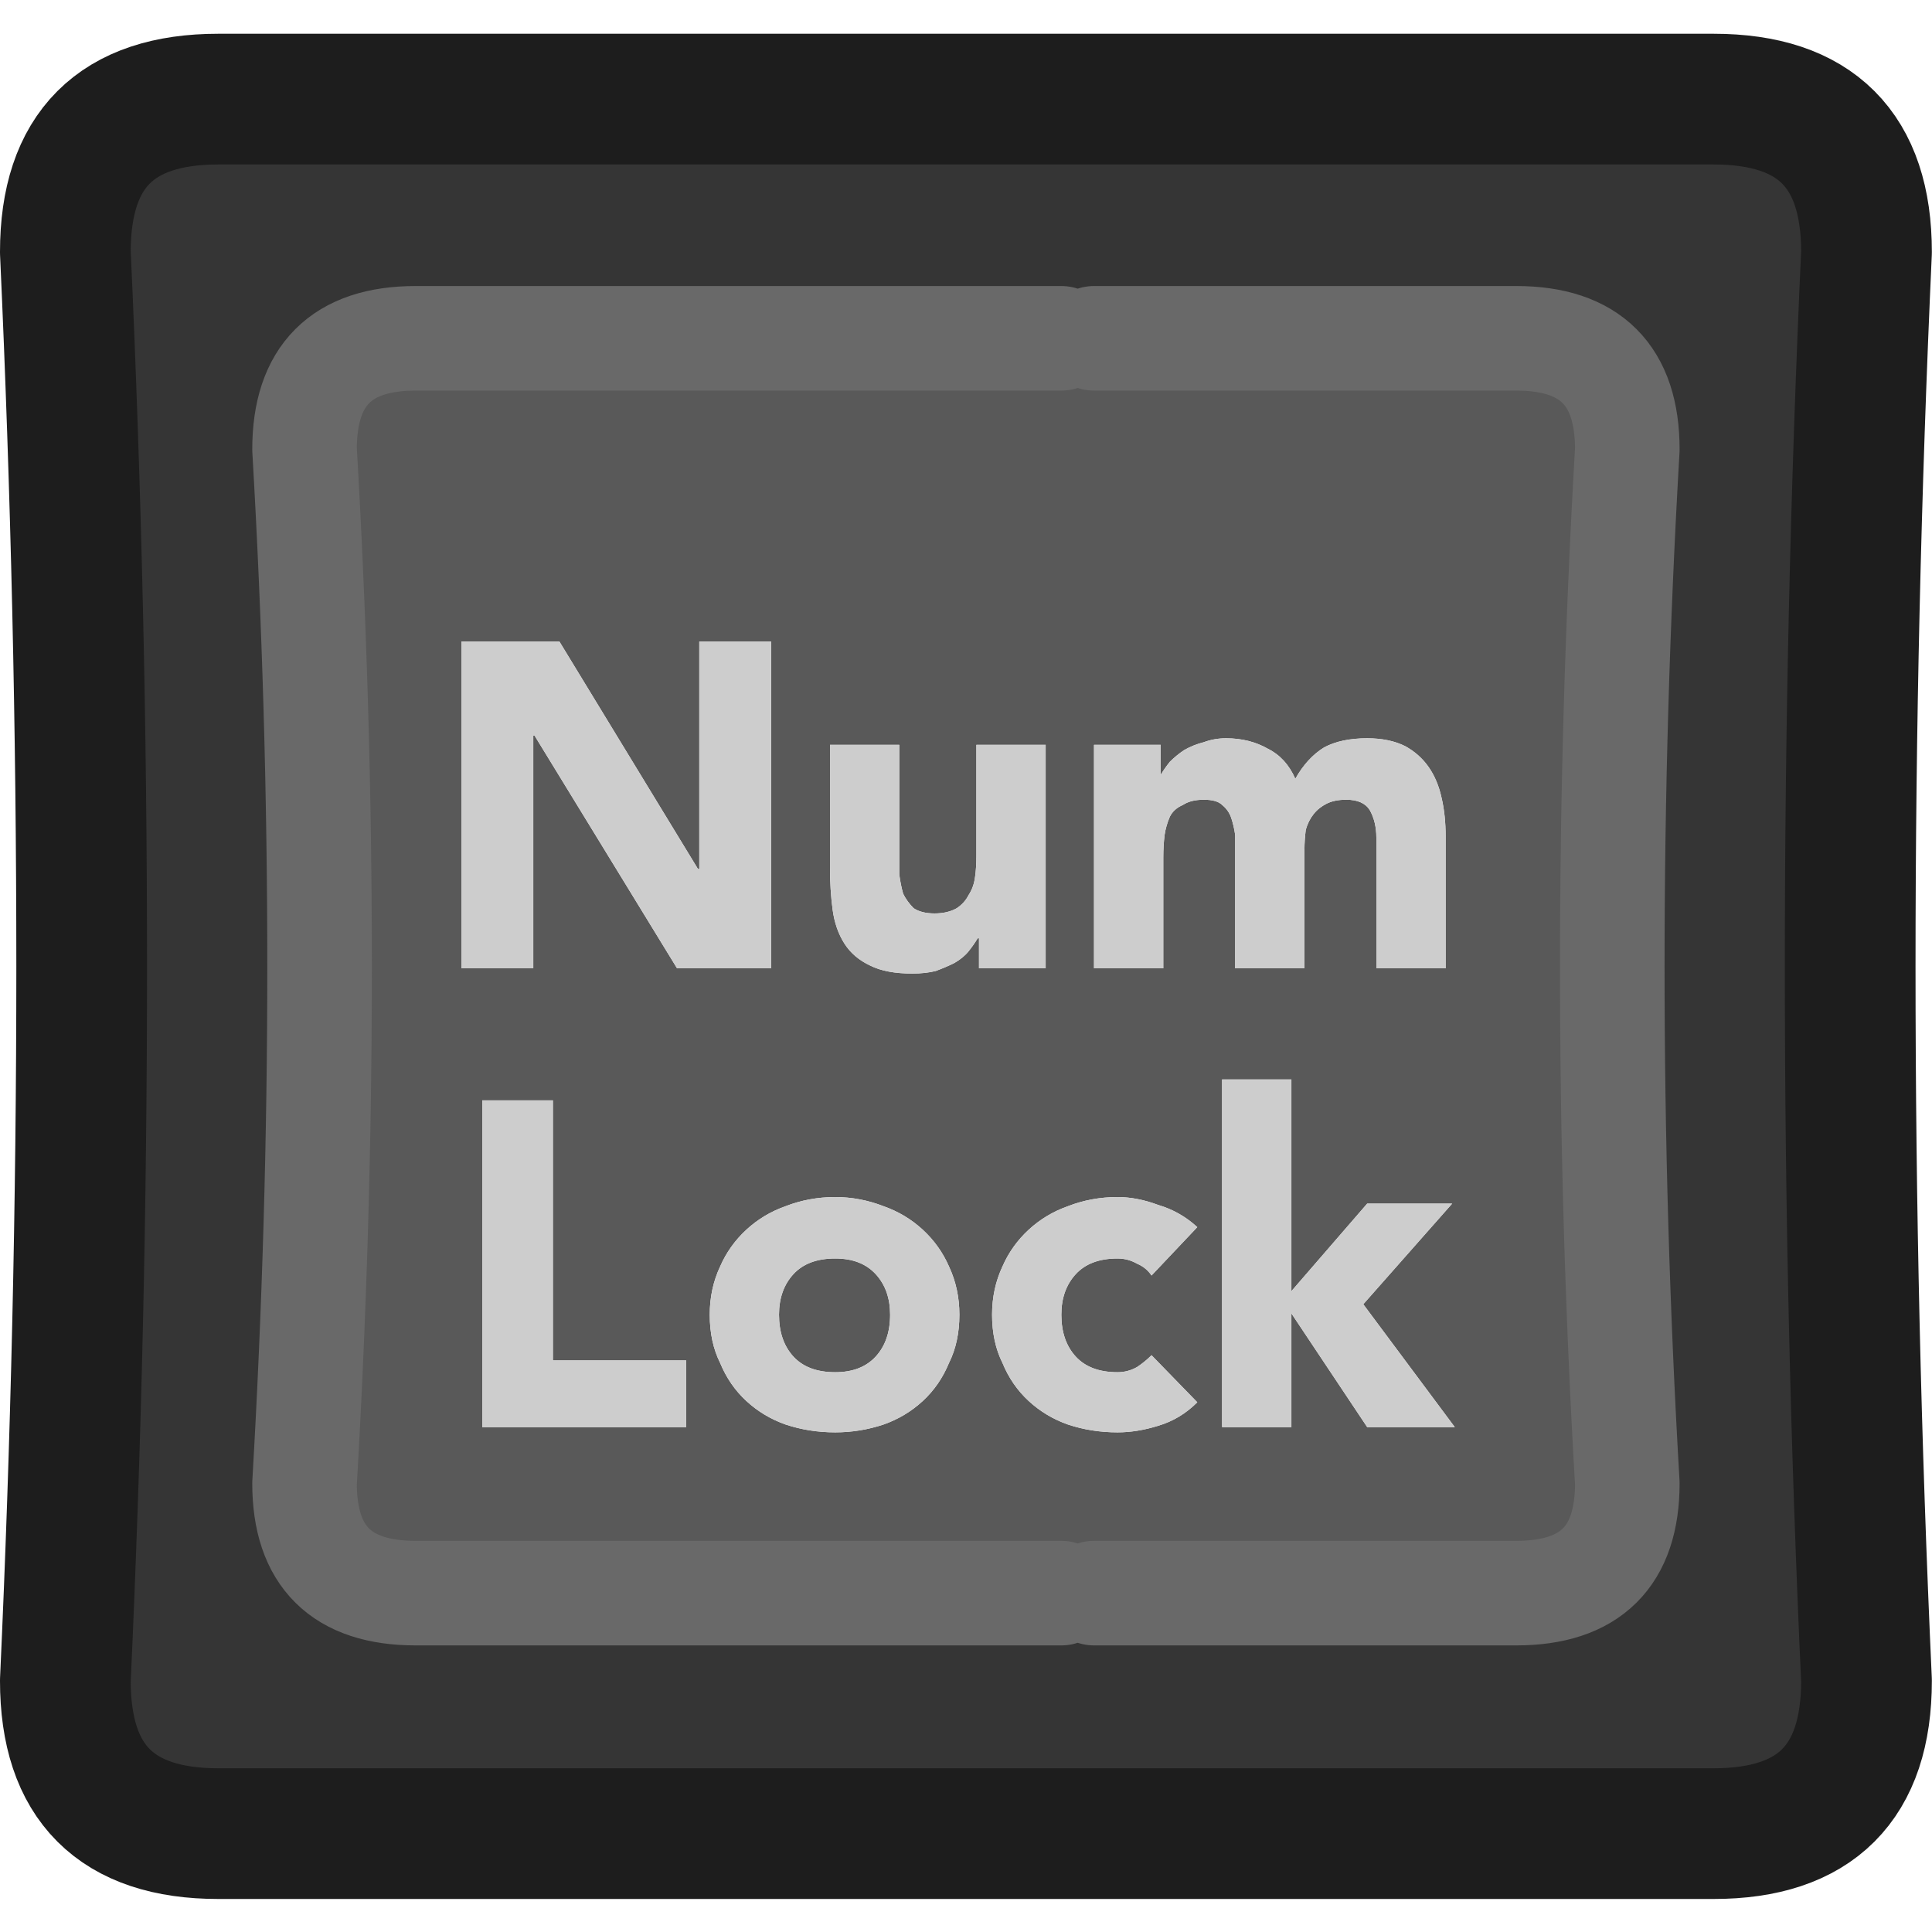 <?xml version="1.0" encoding="UTF-8" standalone="no"?>
<!-- Created with Inkscape (http://www.inkscape.org/) -->

<svg
   width="100"
   height="100"
   viewBox="0 0 26.458 26.458"
   version="1.1"
   id="svg3562"
   inkscape:version="1.2.1 (9c6d41e410, 2022-07-14)"
   sodipodi:docname="Num_Lock_Key_Dark.svg"
   xmlns:inkscape="http://www.inkscape.org/namespaces/inkscape"
   xmlns:sodipodi="http://sodipodi.sourceforge.net/DTD/sodipodi-0.dtd"
   xmlns="http://www.w3.org/2000/svg"
   xmlns:svg="http://www.w3.org/2000/svg">
  <sodipodi:namedview
     id="namedview3564"
     pagecolor="#ffffff"
     bordercolor="#000000"
     borderopacity="0.25"
     inkscape:showpageshadow="2"
     inkscape:pageopacity="0.0"
     inkscape:pagecheckerboard="true"
     inkscape:deskcolor="#d1d1d1"
     inkscape:document-units="mm"
     showgrid="false"
     inkscape:zoom="10.35098"
     inkscape:cx="81.48987"
     inkscape:cy="47.580037"
     inkscape:window-width="2560"
     inkscape:window-height="1351"
     inkscape:window-x="2391"
     inkscape:window-y="-9"
     inkscape:window-maximized="1"
     inkscape:current-layer="layer1" />
  <defs
     id="defs3559" />
  <g
     inkscape:label="Layer 1"
     inkscape:groupmode="layer"
     id="layer1">
    <g
       id="g3391"
       transform="matrix(0.358,0,0,0.358,-4.851,-4.836)">
      <g
         id="use3385">
        <path
           fill="#353535"
           stroke="none"
           d="m 84.95,77.8 q -1.25,-27.3 0,-54.65 0,-5.85 -5.85,-5.85 H 21.9 q -5.85,0 -5.85,5.85 1.25,27.35 0,54.65 0,5.85 5.85,5.85 h 57.2 q 5.85,0 5.85,-5.85 M 54.15,26.45 h 1.25 16.15 q 4.25,0 4.25,4.25 -1.15,19.8 0,39.55 0,4.2 -4.25,4.2 H 55.4 54.15 29.45 q -4.25,0 -4.25,-4.2 1.15,-19.75 0,-39.55 0,-4.25 4.25,-4.25 z"
           id="path3717" />
        <path
           fill="#595959"
           stroke="none"
           d="m 55.4,26.45 h -1.25 -24.7 q -4.25,0 -4.25,4.25 1.15,19.8 0,39.55 0,4.2 4.25,4.2 h 24.7 1.25 16.15 q 4.25,0 4.25,-4.2 -1.15,-19.75 0,-39.55 0,-4.25 -4.25,-4.25 H 55.4 M 45.4,48.3 Q 45.3,47.55 45.3,46.7 V 42 h 2.65 v 4.2 q 0,0.35 0,0.75 0.05,0.4 0.15,0.75 0.15,0.3 0.4,0.55 0.3,0.2 0.8,0.2 0.5,0 0.85,-0.2 0.3,-0.2 0.45,-0.5 0.2,-0.3 0.25,-0.7 0.05,-0.35 0.05,-0.8 V 42 h 2.65 v 8.55 H 51 V 49.4 h -0.05 q -0.15,0.25 -0.35,0.5 -0.2,0.25 -0.55,0.45 -0.3,0.15 -0.7,0.3 -0.4,0.1 -0.9,0.1 -1,0 -1.6,-0.3 -0.65,-0.3 -1,-0.85 Q 45.5,49.05 45.4,48.3 M 57.95,42 v 1.15 q 0.15,-0.25 0.35,-0.5 0.25,-0.25 0.55,-0.45 0.35,-0.2 0.75,-0.3 0.4,-0.15 0.85,-0.15 0.9,0 1.6,0.4 0.7,0.35 1.05,1.15 0.45,-0.8 1.1,-1.2 0.65,-0.35 1.65,-0.35 0.85,0 1.45,0.3 0.55,0.3 0.9,0.8 0.35,0.5 0.5,1.2 0.15,0.65 0.15,1.45 v 5.05 H 66.2 v -5 q 0,-0.6 -0.25,-1.05 -0.25,-0.4 -0.9,-0.4 -0.45,0 -0.75,0.15 -0.3,0.15 -0.5,0.4 -0.2,0.25 -0.3,0.6 -0.05,0.4 -0.05,0.75 v 4.55 H 60.8 V 46 q 0,-0.2 0,-0.55 -0.05,-0.35 -0.15,-0.65 -0.1,-0.3 -0.35,-0.5 -0.2,-0.2 -0.7,-0.2 -0.5,0 -0.8,0.2 -0.35,0.15 -0.5,0.45 -0.15,0.35 -0.2,0.7 -0.05,0.4 -0.05,0.85 v 4.25 H 55.4 V 42 h 2.55 m -23,-3.95 5.3,8.7 h 0.05 v -8.7 h 2.75 v 12.5 h -3.6 L 34,41.65 h -0.05 v 8.9 H 31.2 v -12.5 h 3.75 M 32,55.6 h 2.7 v 9.95 h 5.1 V 68.1 H 32 V 55.6 m 33.85,3.95 h 3.25 l -3.4,3.85 3.5,4.7 h -3.35 l -2.9,-4.35 V 68.1 H 60.3 V 54.8 h 2.65 v 8.1 l 2.9,-3.35 m -12.95,1 q 0.65,-0.6 1.5,-0.9 0.9,-0.35 1.9,-0.35 0.75,0 1.55,0.3 0.85,0.25 1.5,0.85 L 57.6,62.3 q -0.2,-0.3 -0.55,-0.45 -0.35,-0.2 -0.75,-0.2 -1.05,0 -1.6,0.6 -0.55,0.6 -0.55,1.55 0,1 0.55,1.6 0.55,0.6 1.6,0.6 0.4,0 0.75,-0.2 0.3,-0.2 0.55,-0.45 l 1.75,1.8 q -0.65,0.65 -1.5,0.9 -0.8,0.25 -1.55,0.25 -1,0 -1.9,-0.3 -0.85,-0.3 -1.5,-0.9 -0.65,-0.6 -1,-1.45 -0.4,-0.8 -0.4,-1.85 0,-1 0.4,-1.85 0.35,-0.8 1,-1.4 m -9.3,-0.9 q 0.9,-0.35 1.9,-0.35 0.95,0 1.85,0.35 0.85,0.3 1.5,0.9 0.65,0.6 1,1.4 0.4,0.85 0.4,1.85 0,1.05 -0.4,1.85 -0.35,0.85 -1,1.45 -0.65,0.6 -1.5,0.9 -0.9,0.3 -1.85,0.3 -1,0 -1.9,-0.3 -0.85,-0.3 -1.5,-0.9 -0.65,-0.6 -1,-1.45 -0.4,-0.8 -0.4,-1.85 0,-1 0.4,-1.85 0.35,-0.8 1,-1.4 0.65,-0.6 1.5,-0.9 m 3.45,5.75 q 0.55,-0.6 0.55,-1.6 0,-0.95 -0.55,-1.55 -0.55,-0.6 -1.55,-0.6 -1.05,0 -1.6,0.6 -0.55,0.6 -0.55,1.55 0,1 0.55,1.6 0.55,0.6 1.6,0.6 1,0 1.55,-0.6 z"
           id="path3719" />
        <path
           fill="#cdcdcd"
           stroke="none"
           d="m 45.5,59.3 q -1,0 -1.9,0.35 -0.85,0.3 -1.5,0.9 -0.65,0.6 -1,1.4 -0.4,0.85 -0.4,1.85 0,1.05 0.4,1.85 0.35,0.85 1,1.45 0.65,0.6 1.5,0.9 0.9,0.3 1.9,0.3 0.95,0 1.85,-0.3 0.85,-0.3 1.5,-0.9 0.65,-0.6 1,-1.45 0.4,-0.8 0.4,-1.85 0,-1 -0.4,-1.85 -0.35,-0.8 -1,-1.4 -0.65,-0.6 -1.5,-0.9 -0.9,-0.35 -1.85,-0.35 m 2.1,4.5 q 0,1 -0.55,1.6 -0.55,0.6 -1.55,0.6 -1.05,0 -1.6,-0.6 -0.55,-0.6 -0.55,-1.6 0,-0.95 0.55,-1.55 0.55,-0.6 1.6,-0.6 1,0 1.55,0.6 0.55,0.6 0.55,1.55 m 6.8,-4.15 q -0.85,0.3 -1.5,0.9 -0.65,0.6 -1,1.4 -0.4,0.85 -0.4,1.85 0,1.05 0.4,1.85 0.35,0.85 1,1.45 0.65,0.6 1.5,0.9 0.9,0.3 1.9,0.3 0.75,0 1.55,-0.25 0.85,-0.25 1.5,-0.9 L 57.6,65.35 Q 57.35,65.6 57.05,65.8 56.7,66 56.3,66 q -1.05,0 -1.6,-0.6 -0.55,-0.6 -0.55,-1.6 0,-0.95 0.55,-1.55 0.55,-0.6 1.6,-0.6 0.4,0 0.75,0.2 0.35,0.15 0.55,0.45 l 1.75,-1.85 q -0.65,-0.6 -1.5,-0.85 -0.8,-0.3 -1.55,-0.3 -1,0 -1.9,0.35 m 14.7,-0.1 h -3.25 l -2.9,3.35 V 54.8 H 60.3 v 13.3 h 2.65 v -4.35 l 2.9,4.35 h 3.35 l -3.5,-4.7 3.4,-3.85 M 34.7,55.6 H 32 v 12.5 h 7.8 V 65.55 H 34.7 V 55.6 m 5.55,-8.85 -5.3,-8.7 H 31.2 v 12.5 h 2.75 v -8.9 H 34 l 5.45,8.9 h 3.6 V 38.05 H 40.3 v 8.7 h -0.05 m 17.7,-3.6 V 42 H 55.4 v 8.55 h 2.65 V 46.3 q 0,-0.45 0.05,-0.85 0.05,-0.35 0.2,-0.7 0.15,-0.3 0.5,-0.45 0.3,-0.2 0.8,-0.2 0.5,0 0.7,0.2 0.25,0.2 0.35,0.5 0.1,0.3 0.15,0.65 0,0.35 0,0.55 v 4.55 h 2.65 V 46 q 0,-0.35 0.05,-0.75 0.1,-0.35 0.3,-0.6 0.2,-0.25 0.5,-0.4 0.3,-0.15 0.75,-0.15 0.65,0 0.9,0.4 0.25,0.45 0.25,1.05 v 5 h 2.65 V 45.5 q 0,-0.8 -0.15,-1.45 -0.15,-0.7 -0.5,-1.2 -0.35,-0.5 -0.9,-0.8 -0.6,-0.3 -1.45,-0.3 -1,0 -1.65,0.35 -0.65,0.4 -1.1,1.2 -0.35,-0.8 -1.05,-1.15 -0.7,-0.4 -1.6,-0.4 -0.45,0 -0.85,0.15 -0.4,0.1 -0.75,0.3 -0.3,0.2 -0.55,0.45 -0.2,0.25 -0.35,0.5 M 45.3,46.7 q 0,0.85 0.1,1.6 0.1,0.75 0.45,1.3 0.35,0.55 1,0.85 0.6,0.3 1.6,0.3 0.5,0 0.9,-0.1 0.4,-0.15 0.7,-0.3 0.35,-0.2 0.55,-0.45 0.2,-0.25 0.35,-0.5 H 51 v 1.15 h 2.55 V 42 H 50.9 v 4.25 q 0,0.45 -0.05,0.8 -0.05,0.4 -0.25,0.7 -0.15,0.3 -0.45,0.5 -0.35,0.2 -0.85,0.2 -0.5,0 -0.8,-0.2 Q 48.25,48 48.1,47.7 48,47.35 47.95,46.95 q 0,-0.4 0,-0.75 V 42 H 45.3 Z"
           id="path3721" />
      </g>
      <path
         id="use3387"
         stroke="#1d1d1d"
         stroke-width="5"
         stroke-linejoin="round"
         stroke-linecap="round"
         fill="none"
         d="m 84.95,23.15 q -1.25,27.35 0,54.65 0,5.85 -5.85,5.85 H 21.9 q -5.85,0 -5.85,-5.85 1.25,-27.3 0,-54.65 0,-5.85 5.85,-5.85 h 57.2 q 5.85,0 5.85,5.85 z" />
      <path
         id="use3389"
         stroke="#696969"
         stroke-width="4"
         stroke-linejoin="round"
         stroke-linecap="round"
         fill="none"
         d="m 54.15,26.45 h -24.7 q -4.25,0 -4.25,4.25 1.15,19.8 0,39.55 0,4.2 4.25,4.2 h 24.7 m 1.25,0 h 16.15 q 4.25,0 4.25,-4.2 -1.15,-19.75 0,-39.55 0,-4.25 -4.25,-4.25 H 55.4" />
    </g>
  </g>
</svg>
